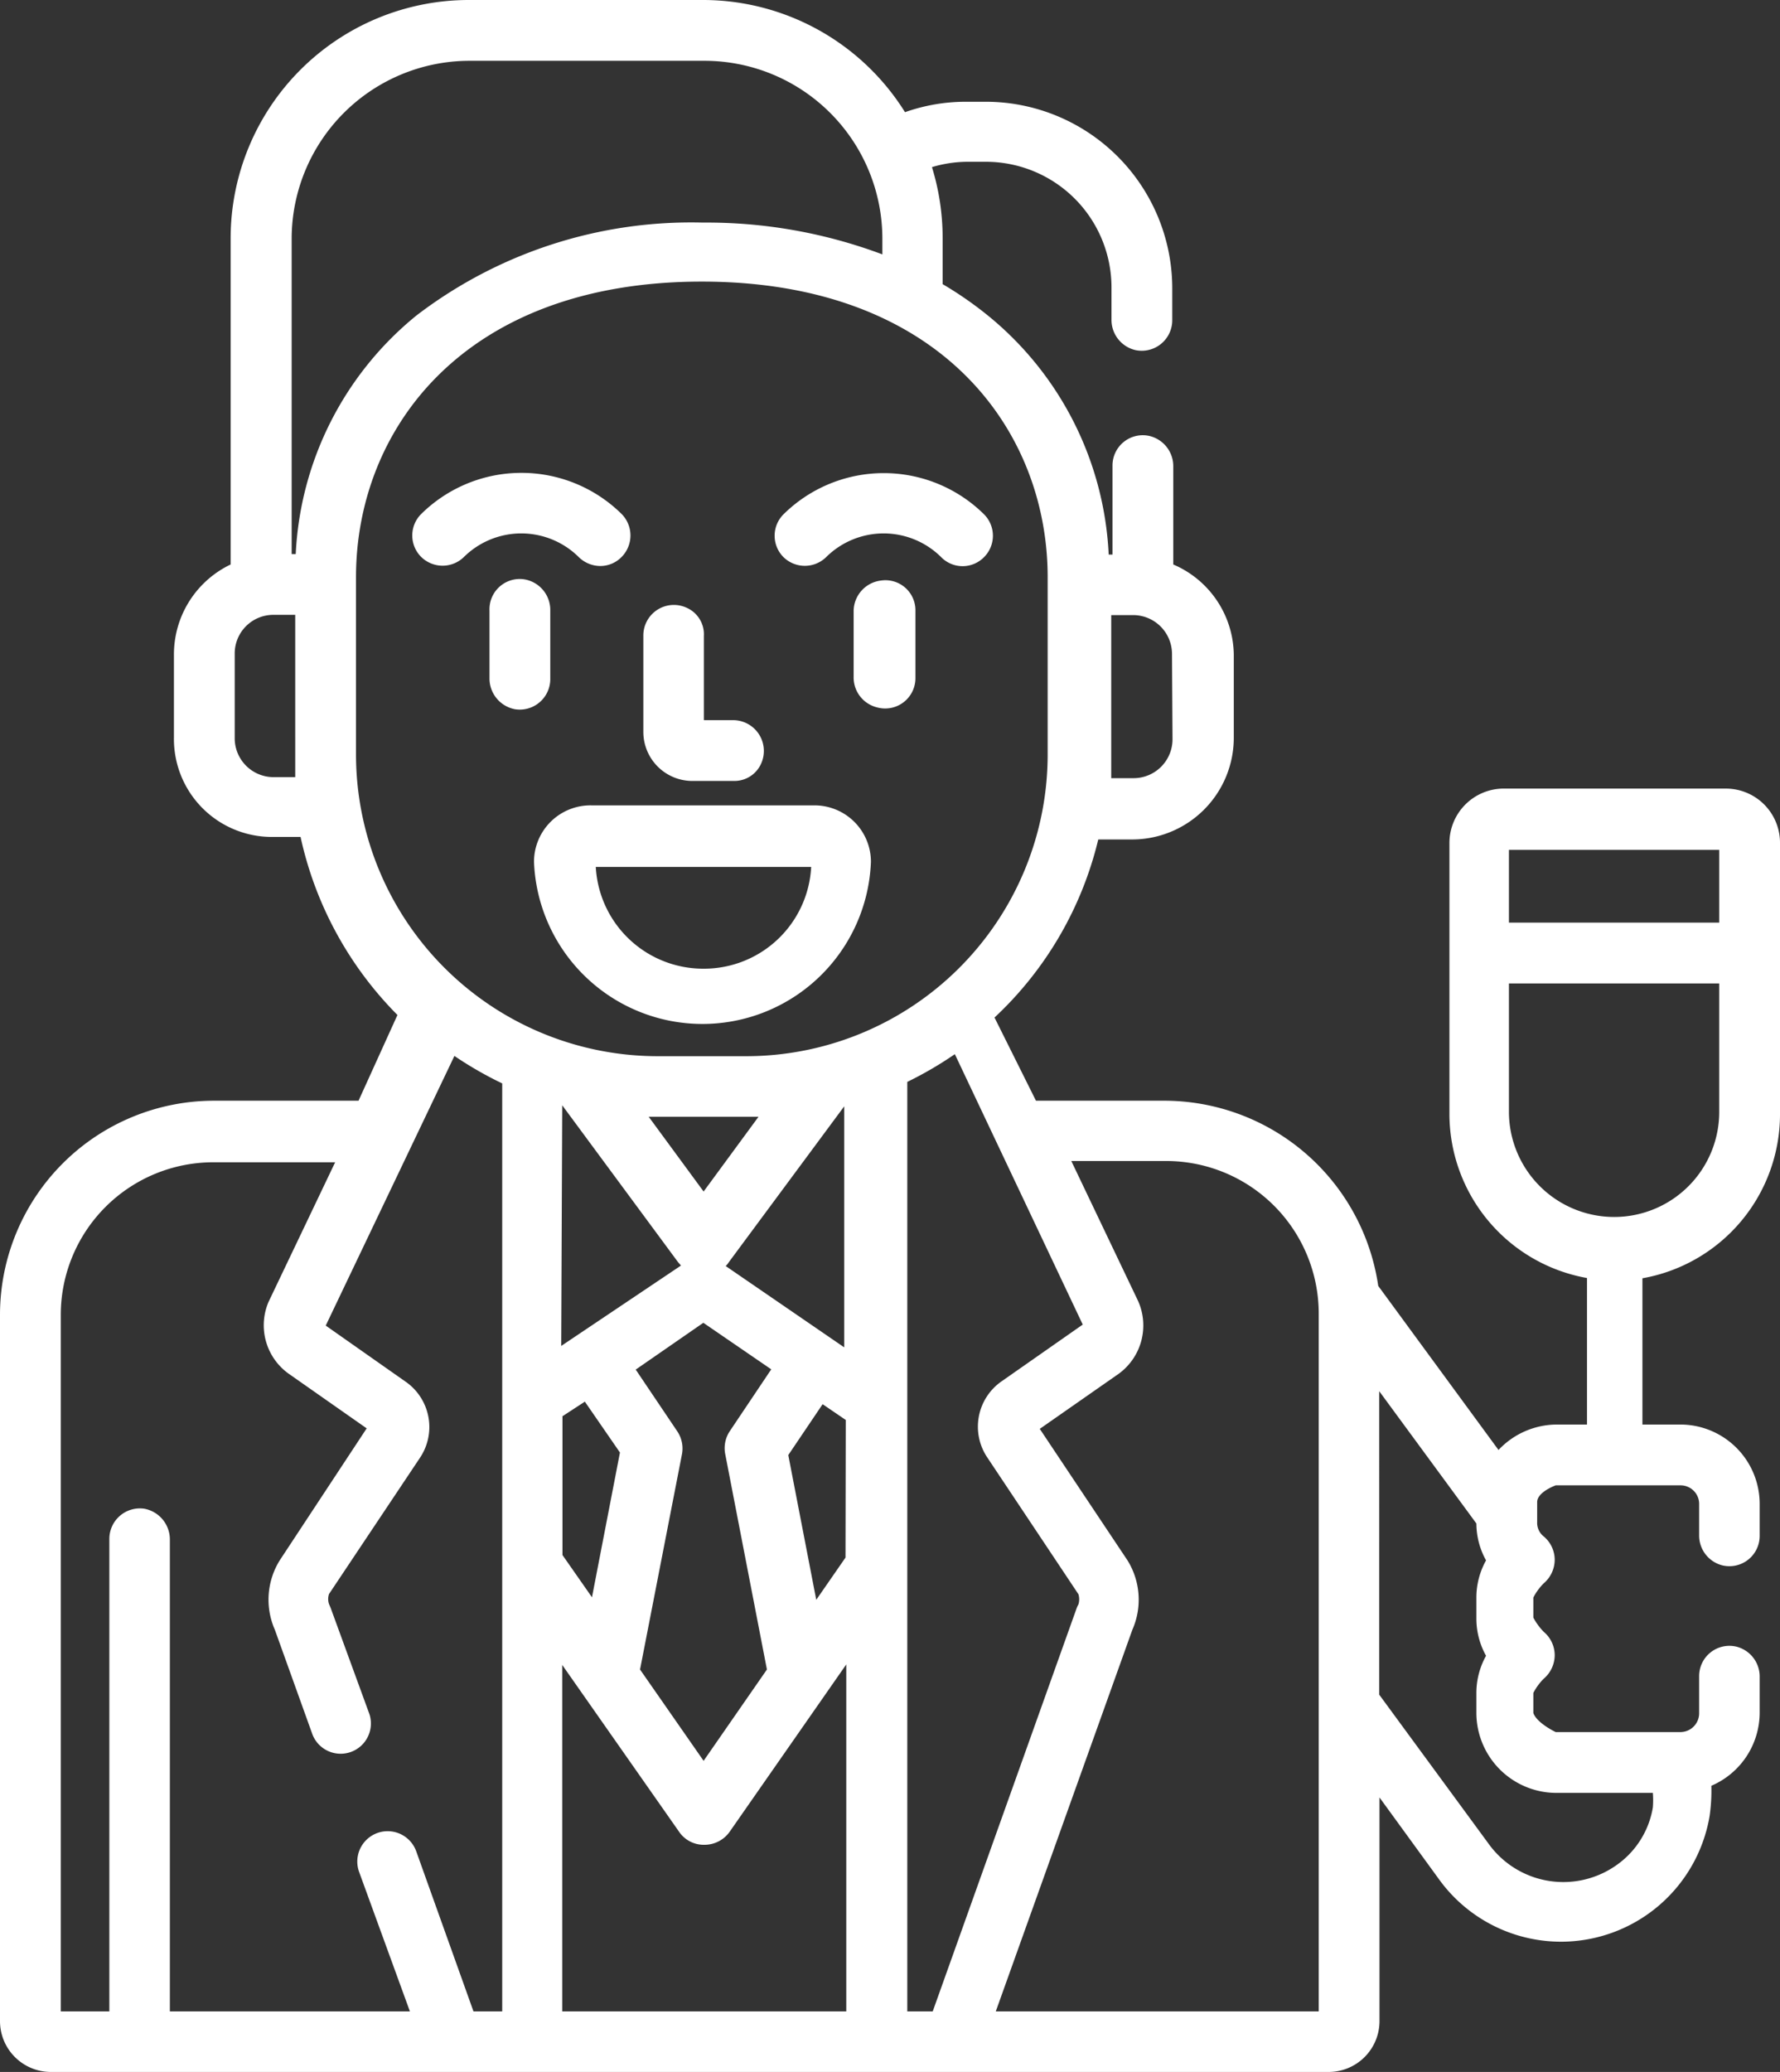 <svg xmlns="http://www.w3.org/2000/svg" viewBox="0 0 70 81.45"><rect x="0" y="0" width="70" height="81.45" fill="#333333" stroke="none"/><defs><style>.cls-1{fill:#fff;}</style></defs><g id="Calque_2" data-name="Calque 2"><g id="menu"><path class="cls-1" d="M27.24,30.7h1.63A1.15,1.15,0,0,0,29.94,30a1.21,1.21,0,0,0-1.1-1.69H27.68V25A1.14,1.14,0,0,0,27,23.89,1.2,1.2,0,0,0,25.3,25v3.79A1.93,1.93,0,0,0,27.24,30.7Z"/><path class="cls-1" d="M21.64,26.67V24a1.22,1.22,0,0,0-1.05-1.23A1.19,1.19,0,0,0,19.25,24v2.65a1.23,1.23,0,0,0,1,1.23A1.2,1.2,0,0,0,21.64,26.67Z"/><path class="cls-1" d="M22.76,21.9a1.22,1.22,0,0,0,.84.35,1.17,1.17,0,0,0,.85-.36,1.2,1.2,0,0,0,0-1.68,5.61,5.61,0,0,0-7.89,0,1.19,1.19,0,0,0,0,1.68,1.2,1.2,0,0,0,1.69,0A3.21,3.21,0,0,1,22.76,21.9Z"/><path class="cls-1" d="M33.57,24v2.61a1.21,1.21,0,0,0,.93,1.2A1.19,1.19,0,0,0,36,26.67V24a1.18,1.18,0,0,0-1.34-1.18A1.22,1.22,0,0,0,33.57,24Z"/><path class="cls-1" d="M32.49,21.9a3.21,3.21,0,0,1,4.52,0,1.18,1.18,0,0,0,1.69,0,1.19,1.19,0,0,0,0-1.68,5.61,5.61,0,0,0-7.89,0,1.19,1.19,0,0,0,0,1.68A1.2,1.2,0,0,0,32.49,21.9Z"/><path class="cls-1" d="M32.07,31.66h-8.8A2.22,2.22,0,0,0,21,33.88a6.63,6.63,0,0,0,13.25,0A2.22,2.22,0,0,0,32.07,31.66Zm-4.4,6.42a4.23,4.23,0,0,1-4.24-4H31.9A4.22,4.22,0,0,1,27.67,38.08Z"/><path class="cls-1" d="M70,43.85V33.15A2.13,2.13,0,0,0,67.88,31h-8.8A2.14,2.14,0,0,0,57,33.15V43.83a6.56,6.56,0,0,0,5.41,6.41V56H61.25a3.16,3.16,0,0,0-2.32,1L54.2,50.55a8.51,8.51,0,0,0-8.46-7.28h-5L39.11,40a14.05,14.05,0,0,0,4.08-7h1.28A4,4,0,0,0,48.52,29V25.75a3.91,3.91,0,0,0-2.38-3.56V18.34a1.22,1.22,0,0,0-.93-1.2,1.19,1.19,0,0,0-1.46,1.17V21.8H43.6a12.89,12.89,0,0,0-4.73-9.38,14.4,14.4,0,0,0-1.8-1.25V9.35a9.45,9.45,0,0,0-.42-2.78A4.92,4.92,0,0,1,38,6.36h.77a4.94,4.94,0,0,1,4.94,4.92v1.28a1.22,1.22,0,0,0,.93,1.2,1.2,1.2,0,0,0,1.46-1.17V11.32A7.34,7.34,0,0,0,38.8,4H38a7.18,7.18,0,0,0-2.41.41A9.37,9.37,0,0,0,27.68,0H18.43A9.37,9.37,0,0,0,9.07,9.37V22.19a3.92,3.92,0,0,0-2.23,3.56V29a3.85,3.85,0,0,0,3.78,3.9h1.2a14.22,14.22,0,0,0,3.81,7L14.1,43.27H8.43A8.42,8.42,0,0,0,0,51.66V79.45a2,2,0,0,0,2,2H52.25a2,2,0,0,0,2-2V70.66l2.35,3.23a5.92,5.92,0,0,0,4.8,2.44,5.93,5.93,0,0,0,5.83-4.93,7,7,0,0,0,.07-1.2,3.13,3.13,0,0,0,1.9-2.87v-1.4a1.21,1.21,0,0,0-.92-1.2,1.19,1.19,0,0,0-1.46,1.17v1.46a.74.74,0,0,1-.74.73h-4.9s-.74-.35-.88-.75v-.79a2.25,2.25,0,0,1,.41-.56,1.22,1.22,0,0,0,.43-.92,1.2,1.2,0,0,0-.43-.92,2.46,2.46,0,0,1-.41-.56V62.8a2.25,2.25,0,0,1,.41-.56,1.22,1.22,0,0,0,.43-.92,1.2,1.2,0,0,0-.43-.92.68.68,0,0,1-.26-.56v-.79c0-.4.73-.66.73-.66h4.9a.73.73,0,0,1,.74.73v1.22a1.21,1.21,0,0,0,.93,1.2,1.19,1.19,0,0,0,1.45-1.17V59.12A3.12,3.12,0,0,0,66.08,56H64.59V50.25A6.55,6.55,0,0,0,70,43.85ZM42.58,52.07,39.39,54.3a2.17,2.17,0,0,0-.56,3l3.58,5.37a.68.68,0,0,1,0,.4,1,1,0,0,0-.07.15L36.68,79.07h-1V42.53a14.48,14.48,0,0,0,1.87-1.09Zm-9.33,9.16L32.1,62.89,31,57.2l1.35-2,.91.62ZM22.11,55.68,23,55.1l1.38,2-1.1,5.69-1.16-1.66V55.68Zm4.52.58L25,53.84,27.66,52l2.67,1.83L28.7,56.26a1.2,1.2,0,0,0-.18.9l1.64,8.47-2.49,3.59-2.5-3.59,1.65-8.47A1.21,1.21,0,0,0,26.63,56.26ZM33.25,53l-4.71-3.23a.88.88,0,0,0,.12-.15l4.54-6.13,0,0V53Zm-5.58-6.16L25.51,43.9h4.32Zm-5.56-3.39h0l4.55,6.16.12.14-4.71,3.16Zm0,22L26.7,72a1.17,1.17,0,0,0,1,.52,1.21,1.21,0,0,0,1-.52l4.58-6.57V79.07H22.11Zm24-36.4a1.53,1.53,0,0,1-1.51,1.54h-.9c0-.25,0-.5,0-.75V24.18h.88a1.53,1.53,0,0,1,1.51,1.53ZM18.44,2.39H27.7a7,7,0,0,1,7,7V10a19.69,19.69,0,0,0-7.06-1.25,17.78,17.78,0,0,0-11.26,3.65,12.87,12.87,0,0,0-4.75,9.38h-.16V9.34A7,7,0,0,1,18.44,2.39Zm-7.7,28.16A1.53,1.53,0,0,1,9.23,29v-3.3a1.52,1.52,0,0,1,1.51-1.53h.87V29.8c0,.25,0,.5,0,.75ZM14,29.69v-7c0-5.78,4.21-11.62,13.6-11.62s13.6,5.84,13.6,11.62v7A11.86,11.86,0,0,1,29.33,41.52H25.88A11.87,11.87,0,0,1,14,29.69Zm-11.61,22a6,6,0,0,1,6-6h4.79l-2.62,5.49A2.34,2.34,0,0,0,11.35,54l3.07,2.15L11,61.34a2.93,2.93,0,0,0-.19,2.73l1.48,4.12a1.19,1.19,0,0,0,2.24-.8L13,63.2l-.06-.14a.61.61,0,0,1,0-.4l3.58-5.36A2.17,2.17,0,0,0,16,54.35l-3.19-2.24,5.06-10.6a14.54,14.54,0,0,0,1.88,1.08V79.07H18.62l-2.25-6.29a1.19,1.19,0,0,0-2.25.8l2,5.49H6.68V60.54a1.23,1.23,0,0,0-1-1.23A1.2,1.2,0,0,0,4.3,60.5V79.07H2.39ZM51.86,79.07H39.16l5.37-15a2.93,2.93,0,0,0-.19-2.73l-3.45-5.17L44,54a2.35,2.35,0,0,0,.75-2.87l-2.62-5.49h3.73a6,6,0,0,1,6,6Zm9.38-8.59H65a3.66,3.66,0,0,1,0,.57,3.46,3.46,0,0,1-1.43,2.27,3.62,3.62,0,0,1-5-.8l-4.33-5.9V54.69l3.82,5.2a3,3,0,0,0,.38,1.45,3,3,0,0,0-.38,1.48v.79a3,3,0,0,0,.38,1.48,3,3,0,0,0-.38,1.48v.79A3.15,3.15,0,0,0,61.24,70.48Zm-1.9-37.07h8.27v2.86H59.34Zm4.14,14.43a4.14,4.14,0,0,1-4.14-4.12V38.66h8.27v5.06A4.13,4.13,0,0,1,63.48,47.84Z"/></g></g></svg>